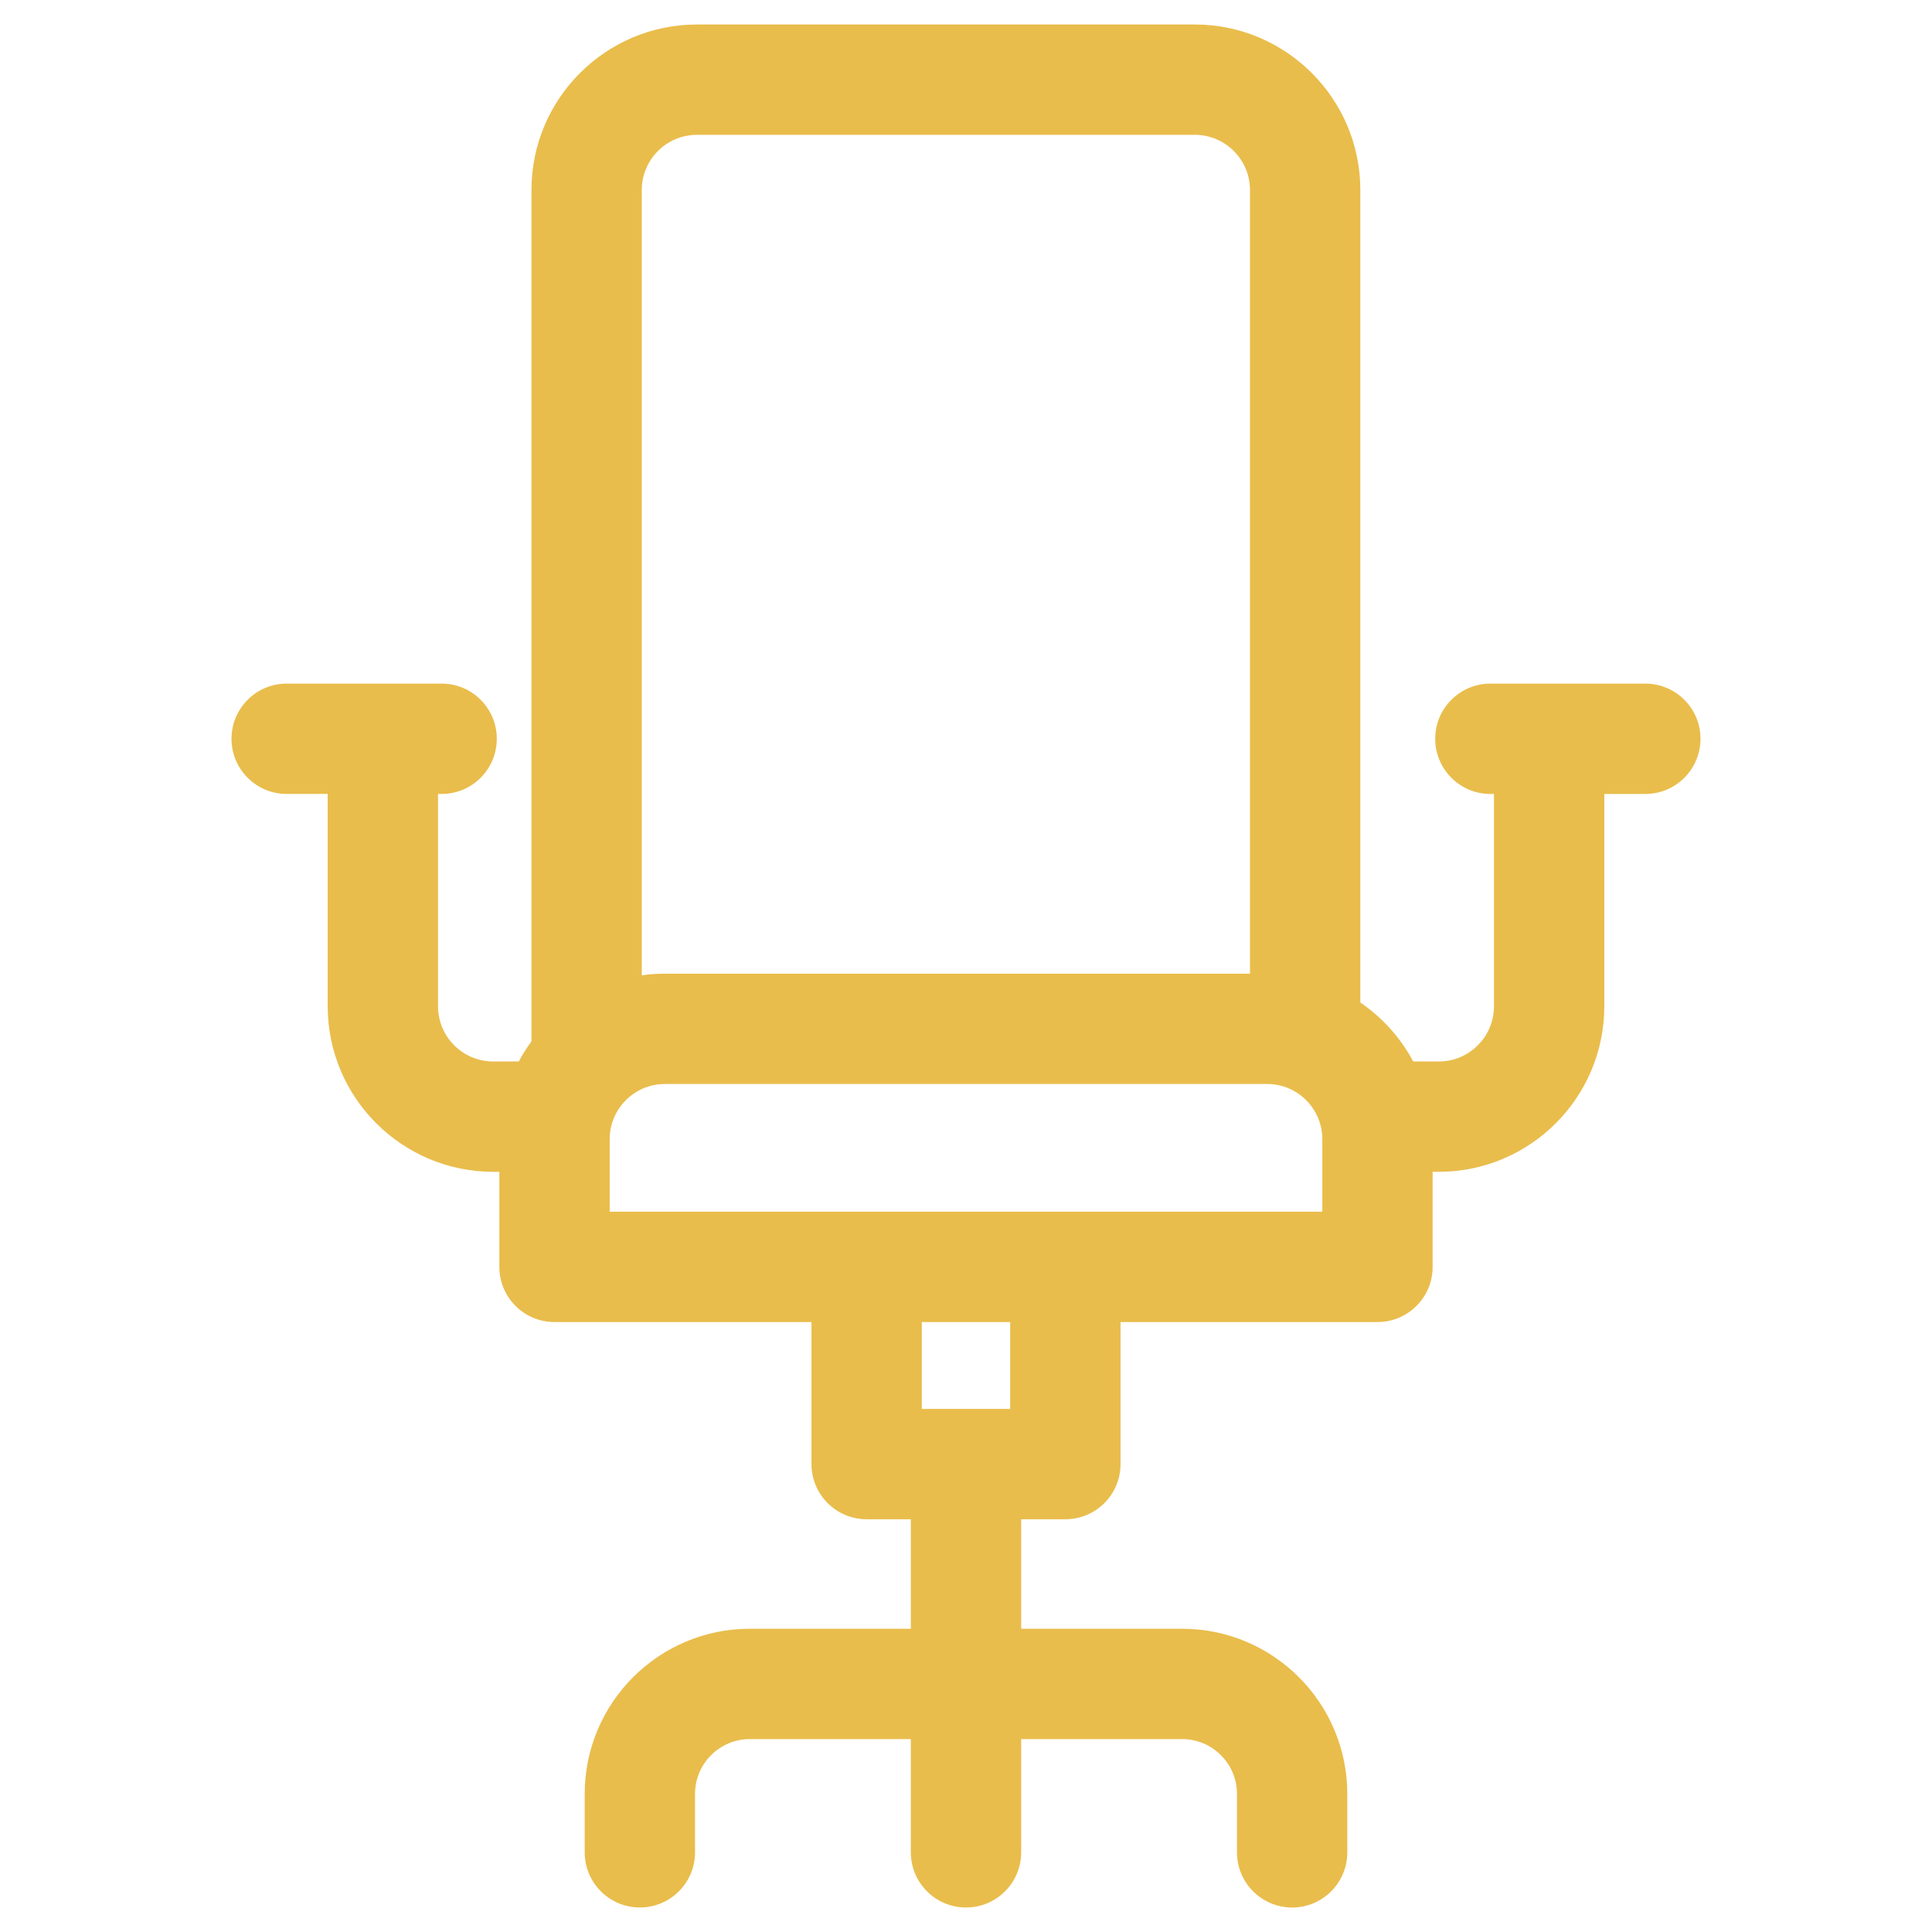 <?xml version="1.0" encoding="utf-8"?>
<!-- Generator: Adobe Illustrator 17.0.0, SVG Export Plug-In . SVG Version: 6.00 Build 0)  -->
<!DOCTYPE svg PUBLIC "-//W3C//DTD SVG 1.1//EN" "http://www.w3.org/Graphics/SVG/1.1/DTD/svg11.dtd">
<svg version="1.1" id="Capa_1" xmlns="http://www.w3.org/2000/svg" xmlns:xlink="http://www.w3.org/1999/xlink" x="0px" y="0px"
	 width="141.73px" height="141.73px" viewBox="0 0 141.73 141.73" enable-background="new 0 0 141.73 141.73" xml:space="preserve">
<path fill="#E9BD4C" d="M120.7,50.15h-11.367c-2.235,0-4.047,1.812-4.047,4.047c0,2.235,1.812,4.047,4.047,4.047h0.263v15.579
	c0,2.231-1.815,4.047-4.047,4.047h-1.876c-0.927-1.737-2.264-3.223-3.881-4.329V13.938c0-6.694-5.446-12.141-12.141-12.141H51.128
	c-6.694,0-12.141,5.446-12.141,12.141v62.456c-0.344,0.468-0.655,0.961-0.93,1.476h-1.876c-2.231,0-4.047-1.815-4.047-4.047V58.243
	h0.263c2.235,0,4.047-1.812,4.047-4.047c0-2.235-1.812-4.047-4.047-4.047H21.03c-2.235,0-4.047,1.812-4.047,4.047
	c0,2.235,1.812,4.047,4.047,4.047h3.01v15.579c0,6.694,5.446,12.141,12.141,12.141h0.451v6.975c0,2.235,1.812,4.047,4.047,4.047
	h18.85v10.419c0,2.235,1.812,4.047,4.047,4.047h3.242v8.032H55.009c-6.681,0-12.116,5.435-12.116,12.116v4.286
	c0,2.235,1.812,4.047,4.047,4.047c2.235,0,4.047-1.812,4.047-4.047V131.6c0-2.218,1.804-4.022,4.022-4.022h11.809v8.308
	c0,2.235,1.812,4.047,4.047,4.047s4.047-1.812,4.047-4.047v-8.308h11.809c2.218,0,4.022,1.804,4.022,4.022v4.286
	c0,2.235,1.812,4.047,4.047,4.047c2.235,0,4.047-1.812,4.047-4.047V131.6c0-6.681-5.435-12.116-12.116-12.116H74.912v-8.032h3.242
	c2.235,0,4.047-1.812,4.047-4.047V96.985h18.85c2.235,0,4.047-1.812,4.047-4.047v-6.975h0.451c6.694,0,12.141-5.446,12.141-12.141
	V58.244h3.01c2.235,0,4.047-1.812,4.047-4.047S122.935,50.15,120.7,50.15z M67.623,103.358v-6.373h6.483v6.373H67.623z
	 M44.726,88.891v-5.323c0-2.231,1.815-4.047,4.047-4.047h44.184c2.231,0,4.047,1.815,4.047,4.047v5.323H44.726z M51.128,9.891
	h36.523c2.231,0,4.047,1.815,4.047,4.047v57.49H48.773c-0.574,0-1.139,0.043-1.692,0.121v-57.61
	C47.081,11.707,48.896,9.891,51.128,9.891z"/>
</svg>
